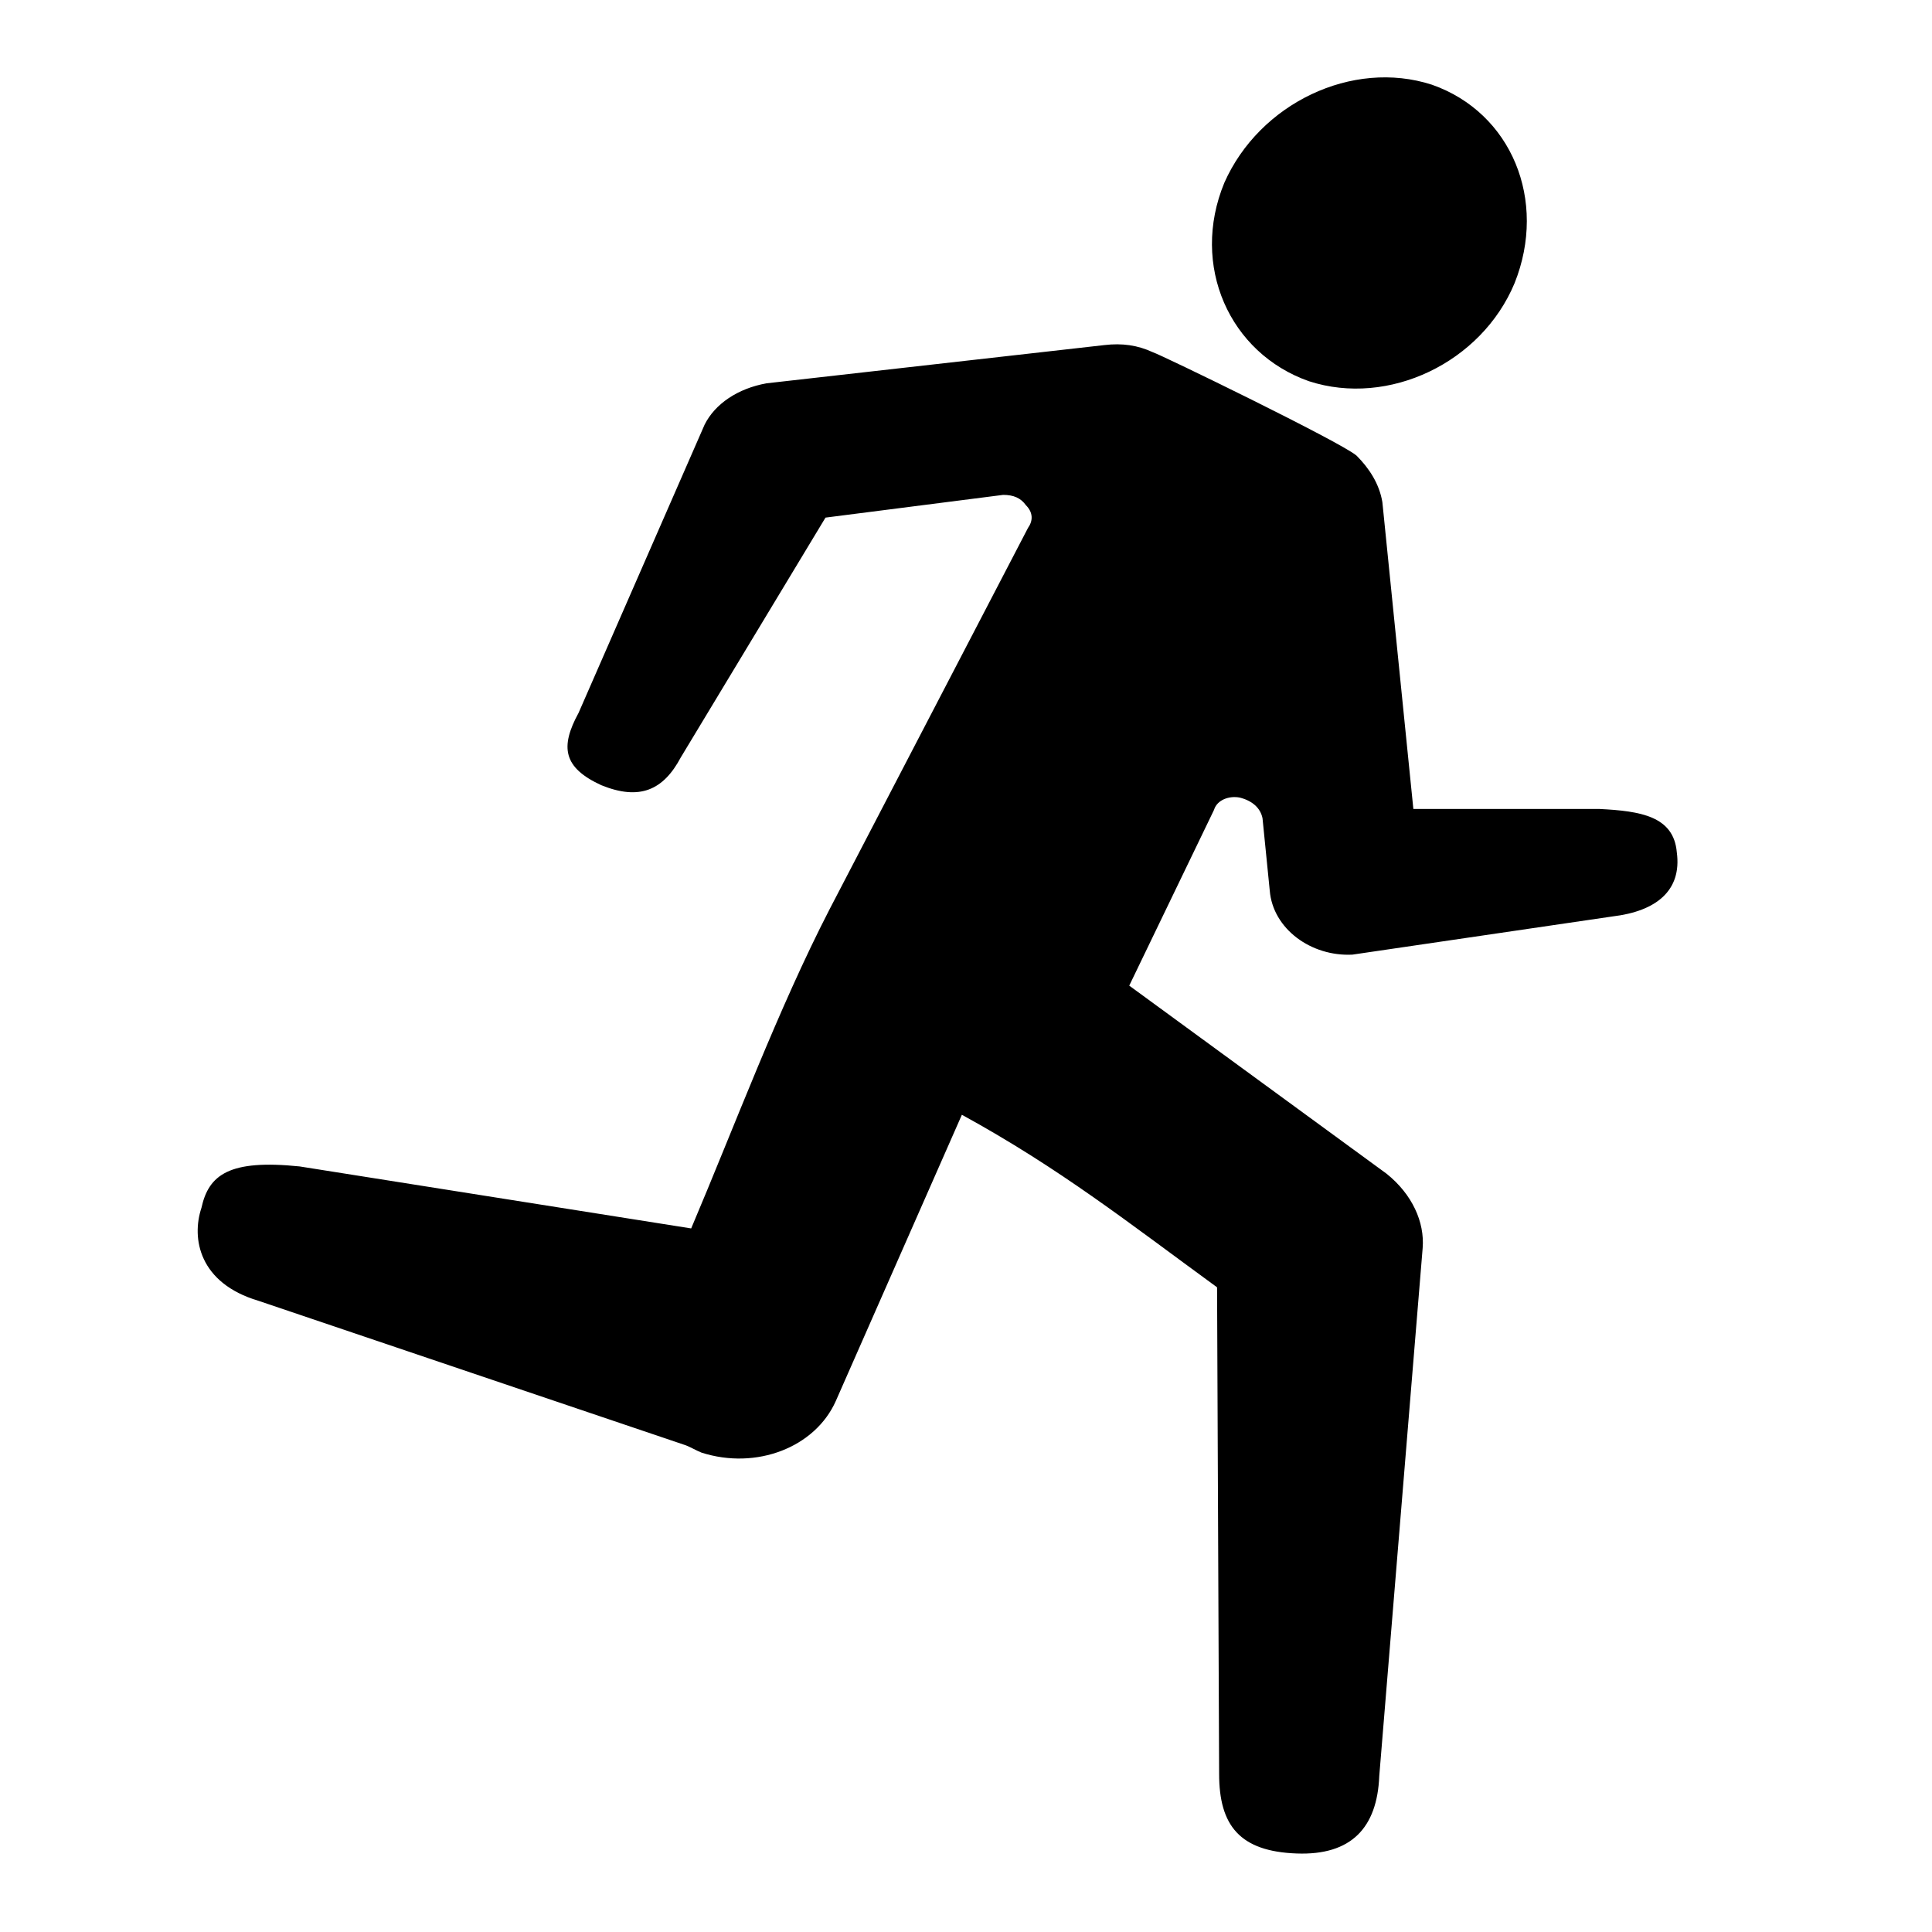 <?xml version="1.0" encoding="utf-8"?>
<!-- Generator: Adobe Illustrator 25.4.0, SVG Export Plug-In . SVG Version: 6.00 Build 0)  -->
<svg version="1.1" id="Calque_1" xmlns="http://www.w3.org/2000/svg" xmlns:xlink="http://www.w3.org/1999/xlink" x="0px" y="0px"
	 viewBox="0 0 187 187" style="enable-background:new 0 0 187 187;" xml:space="preserve">
<style type="text/css">
	.st0{fill-rule:evenodd;clip-rule:evenodd;}
</style>
<g id="running-figure" transform="translate(0,0)">
	<path class="st0" d="M80.3,88l19.2-36.9c0.5-0.7,0.5-1.5-0.2-2.2c-0.5-0.7-1.2-1-2.2-1l-17.2,2.2l-14,23.2c-1.7,3.2-4,4.2-7.7,2.7
		c-3.7-1.7-4-3.7-2.2-7l12.2-27.9c1-2,3.2-3.5,6-4l32.7-3.7c1.7-0.2,3.2,0,4.7,0.7c0.7,0.2,18.2,8.7,19.7,10
		c1.2,1.2,2.2,2.7,2.5,4.5l3,29.7h18c4,0.2,7.2,0.7,7.5,4.2c0.5,3.7-2,5.7-6.2,6.2l-25.2,3.7c-4,0.2-7.7-2.5-8-6.2l-0.7-7
		c-0.2-1-1-1.7-2.2-2c-1-0.2-2.2,0.2-2.5,1.2l-8.2,17l24.9,18.2c2.5,2,3.7,4.7,3.5,7.2l-4.2,51.1c-0.2,5-2.7,7.7-8,7.5
		c-5.5-0.2-7.5-2.7-7.5-7.7l-0.2-47.1c-8.5-6.2-15.2-11.5-24.7-16.7l-12.2,27.7c-2,4.5-7.7,6.7-13,5c-0.5-0.2-1-0.5-1.5-0.7l0,0
		l-41.4-14c-5.7-1.7-6.5-6-5.5-9c0.7-3.2,2.7-4.7,9.5-4l37.9,6C71.1,109,75.3,97.7,80.3,88z M138.6,8.2c7.7,2.7,11.2,11.2,8,19.2
		c-3.2,7.7-12.2,12-19.9,9.5c-7.7-2.7-11.5-11.2-8.2-19.2C121.9,10,130.9,5.7,138.6,8.2z"/>
</g>
</svg>
